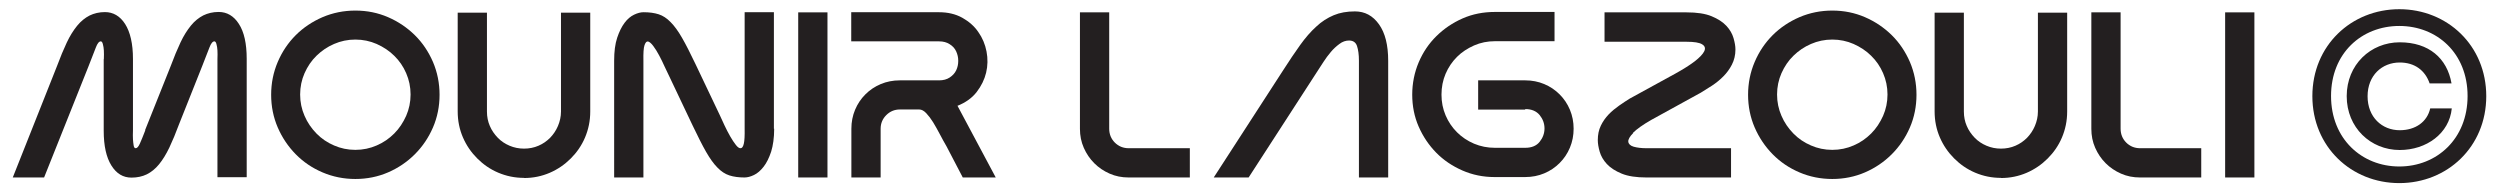 <?xml version="1.0" encoding="UTF-8"?>
<svg id="Layer_1" data-name="Layer 1" xmlns="http://www.w3.org/2000/svg" viewBox="0 0 182 14">
  <path d="M7.56,4.3c.01-.23.01-.44,0-.63-.01-.16-.03-.31-.07-.45-.03-.14-.09-.21-.15-.21-.13,0-.25.15-.36.44-.11.29-.29.74-.53,1.36l-3.24,8.11H.93l3.22-8.11c.24-.65.48-1.22.71-1.71s.49-.9.76-1.23c.27-.33.57-.57.9-.74.33-.16.7-.25,1.12-.25.6,0,1.1.29,1.47.87s.57,1.43.57,2.54v5.21c-.01.24-.01.46,0,.65.01.16.03.31.05.44.02.13.07.2.15.2.1,0,.2-.11.3-.33.1-.22.23-.54.4-.98h-.02l1.87-4.68c.24-.65.48-1.22.71-1.71.23-.49.49-.9.76-1.23s.57-.57.9-.74c.33-.16.7-.25,1.12-.25.6,0,1.1.29,1.47.87.38.58.57,1.43.57,2.54v8.62h-2.13V4.3c.01-.23.01-.44,0-.63-.01-.16-.03-.31-.07-.45-.03-.14-.09-.21-.15-.21-.13,0-.25.15-.36.44-.12.29-.29.74-.53,1.36l-1.68,4.22c-.24.65-.48,1.22-.71,1.71-.23.48-.48.89-.75,1.22s-.57.57-.89.73c-.33.16-.7.24-1.12.24-.61,0-1.09-.29-1.46-.88-.37-.59-.56-1.43-.56-2.53v-5.21Z" fill="#231f20" stroke-width="0"/>
  <path d="M25.87.77c.85,0,1.64.16,2.38.48.74.32,1.39.76,1.95,1.31.56.55,1,1.21,1.32,1.95.32.75.48,1.55.48,2.39s-.16,1.64-.48,2.38c-.32.74-.76,1.39-1.32,1.95s-1.21,1-1.95,1.32c-.74.32-1.54.48-2.38.48s-1.64-.16-2.39-.48c-.75-.32-1.4-.76-1.95-1.32-.55-.56-.99-1.21-1.31-1.95-.32-.74-.48-1.54-.48-2.38s.16-1.64.48-2.39c.32-.75.76-1.4,1.31-1.95s1.21-.99,1.95-1.31c.75-.32,1.55-.48,2.39-.48ZM25.87,10.91c.55,0,1.07-.11,1.55-.32.49-.21.91-.5,1.28-.87.37-.37.65-.8.87-1.29.21-.48.32-1,.32-1.55s-.11-1.07-.32-1.55c-.21-.49-.5-.91-.87-1.27-.36-.36-.79-.64-1.28-.86-.48-.21-1-.32-1.55-.32s-1.07.11-1.55.32c-.49.21-.91.5-1.28.86-.37.36-.65.78-.87,1.27-.21.48-.32,1-.32,1.55s.11,1.07.32,1.55c.21.49.5.91.87,1.29.36.37.79.66,1.28.87.48.21,1,.32,1.55.32Z" fill="#231f20" stroke-width="0"/>
  <path d="M38.16,12.95c-.68,0-1.3-.13-1.89-.38s-1.09-.6-1.53-1.04-.79-.95-1.04-1.53c-.25-.58-.38-1.21-.38-1.89V.92h2.13v7.2c0,.38.07.73.21,1.05.14.33.34.61.58.86s.53.44.86.58c.33.14.68.21,1.05.21s.73-.07,1.05-.21c.33-.14.61-.34.85-.58.24-.25.43-.53.57-.86.14-.33.22-.68.22-1.05V.92h2.13v7.2c0,.67-.13,1.3-.38,1.89s-.6,1.09-1.04,1.53c-.44.44-.95.79-1.53,1.04s-1.21.38-1.87.38Z" fill="#231f20" stroke-width="0"/>
  <path d="M56.36,9.37c0,.66-.08,1.22-.22,1.67-.15.45-.33.82-.55,1.1-.22.28-.45.48-.7.6s-.48.18-.69.18c-.42,0-.79-.05-1.1-.15-.31-.1-.6-.29-.87-.57-.27-.27-.55-.66-.83-1.15-.28-.49-.6-1.13-.97-1.9l-1.71-3.6c-.09-.18-.2-.41-.33-.69-.12-.28-.26-.55-.4-.82-.14-.27-.29-.5-.43-.69-.14-.19-.27-.3-.38-.33-.11-.02-.19.07-.26.27s-.09.58-.08,1.13v8.5h-2.13V4.42c0-.66.07-1.22.22-1.67s.33-.81.54-1.09.44-.47.69-.59.48-.18.69-.18c.42,0,.79.05,1.1.15.31.1.6.29.87.57.27.27.55.65.83,1.14.28.48.6,1.12.97,1.89l1.78,3.74c.1.23.22.48.35.76.13.28.27.54.41.79.14.25.28.45.41.62s.25.25.35.24c.1,0,.18-.11.23-.33.05-.21.07-.57.06-1.09V.89h2.13v8.48Z" fill="#231f20" stroke-width="0"/>
  <path d="M58.11.9h2.13v12.02h-2.13V.9Z" fill="#231f20" stroke-width="0"/>
  <path d="M69.71,7.71l2.78,5.21h-2.4l-1.18-2.26c-.16-.27-.32-.57-.49-.89s-.33-.61-.49-.87c-.16-.26-.33-.48-.5-.66-.17-.18-.34-.27-.51-.27h-1.41c-.39,0-.72.14-.99.41-.27.27-.41.6-.41.99v3.55h-2.13v-3.55c0-.49.09-.95.27-1.38.18-.43.43-.8.75-1.12.32-.32.69-.57,1.12-.75.43-.18.89-.27,1.38-.27h2.86c.31,0,.57-.07.78-.21.21-.14.37-.31.47-.52.1-.21.15-.44.15-.69s-.05-.47-.15-.69-.26-.39-.47-.52c-.21-.14-.47-.21-.78-.21h-6.39V.89h6.39c.64,0,1.2.13,1.69.4.48.27.88.61,1.17,1.04.3.42.5.9.6,1.42s.09,1.04-.03,1.54-.35.97-.69,1.41-.81.77-1.41,1.01Z" fill="#231f20" stroke-width="0"/>
  <path d="M82.16,10.79h4.46v2.13h-4.46c-.49,0-.95-.09-1.38-.28-.43-.19-.8-.44-1.12-.76-.32-.32-.57-.69-.76-1.12-.19-.43-.28-.89-.28-1.38V.9h2.13v8.47c0,.4.14.74.41,1.01.27.27.61.41,1.01.41Z" fill="#231f20" stroke-width="0"/>
  <path d="M101.06,12.92h-2.13V4.42c0-.45-.05-.8-.14-1.07-.09-.27-.29-.4-.58-.4-.24,0-.48.08-.7.25-.23.17-.44.36-.63.59s-.37.46-.52.7c-.15.24-.28.44-.39.6l-5.07,7.83h-2.54l5.07-7.83c.43-.67.84-1.28,1.22-1.81.38-.53.77-.98,1.17-1.34.39-.37.82-.64,1.27-.83.45-.19.97-.28,1.55-.28.72,0,1.3.31,1.75.94s.67,1.51.67,2.66v8.5Z" fill="#231f20" stroke-width="0"/>
  <path d="M111.04,7.98h-3.43v-2.13h3.43c.49,0,.95.09,1.38.27s.8.43,1.12.75.57.69.75,1.12c.18.43.27.89.27,1.38s-.09.95-.27,1.38c-.18.43-.43.8-.75,1.12s-.69.57-1.12.75c-.43.18-.89.27-1.38.27h-2.25c-.82,0-1.6-.16-2.33-.48-.73-.32-1.37-.75-1.9-1.29s-.96-1.17-1.28-1.9-.47-1.51-.47-2.33.16-1.62.47-2.35.74-1.37,1.29-1.91,1.18-.97,1.91-1.29,1.51-.47,2.35-.47h4.34v2.13h-4.34c-.54,0-1.04.1-1.52.31-.47.21-.89.48-1.24.83-.35.35-.63.76-.83,1.23s-.3.98-.3,1.52.1,1.04.3,1.51c.2.47.48.88.83,1.23s.77.63,1.24.83c.48.2.98.3,1.52.3h2.21c.47,0,.82-.15,1.05-.44.23-.29.35-.61.35-.97s-.12-.68-.35-.97c-.24-.29-.59-.44-1.05-.44Z" fill="#231f20" stroke-width="0"/>
  <path d="M118.9,9.68c-.26.26-.38.48-.36.64s.15.29.39.36c.25.07.56.11.94.11h6.15v2.13h-6.15c-.74,0-1.35-.09-1.81-.28-.46-.19-.82-.42-1.08-.7-.26-.28-.43-.58-.52-.89-.09-.31-.14-.6-.14-.85,0-.39.07-.74.22-1.05s.34-.58.57-.82.49-.45.76-.64c.27-.19.53-.36.77-.51l3.34-1.83c.56-.31,1.02-.6,1.39-.88.36-.28.6-.53.7-.74.1-.21.05-.38-.15-.5-.2-.13-.58-.19-1.14-.19h-5.97V.9h5.97c.75,0,1.36.09,1.82.28.46.19.82.42,1.08.7s.43.58.52.89.14.59.14.83c0,.41-.09.78-.26,1.11-.17.33-.38.61-.63.86-.25.25-.52.47-.81.66-.29.19-.56.36-.81.51l-3.62,1.99c-.63.36-1.07.68-1.33.94Z" fill="#231f20" stroke-width="0"/>
  <path d="M133.39.77c.85,0,1.64.16,2.38.48.74.32,1.39.76,1.95,1.31.56.55,1,1.21,1.32,1.95.32.75.48,1.55.48,2.39s-.16,1.64-.48,2.38c-.32.74-.76,1.39-1.32,1.95s-1.21,1-1.95,1.32c-.74.32-1.54.48-2.38.48s-1.64-.16-2.39-.48c-.75-.32-1.4-.76-1.95-1.32-.55-.56-.99-1.21-1.31-1.95-.32-.74-.48-1.54-.48-2.38s.16-1.64.48-2.39c.32-.75.76-1.4,1.31-1.95s1.21-.99,1.95-1.31c.75-.32,1.55-.48,2.39-.48ZM133.39,10.91c.55,0,1.07-.11,1.55-.32.49-.21.91-.5,1.28-.87.37-.37.65-.8.87-1.29.21-.48.32-1,.32-1.55s-.11-1.07-.32-1.55c-.21-.49-.5-.91-.87-1.27-.36-.36-.79-.64-1.28-.86-.48-.21-1-.32-1.55-.32s-1.07.11-1.55.32c-.49.21-.91.5-1.28.86-.37.36-.65.78-.87,1.27-.21.48-.32,1-.32,1.55s.11,1.07.32,1.55c.21.49.5.91.87,1.29.36.37.79.66,1.28.87.48.21,1,.32,1.55.32Z" fill="#231f20" stroke-width="0"/>
  <path d="M145.68,12.95c-.68,0-1.3-.13-1.89-.38s-1.09-.6-1.53-1.04-.79-.95-1.04-1.53c-.25-.58-.38-1.21-.38-1.89V.92h2.13v7.2c0,.38.07.73.21,1.05.14.33.34.61.58.86s.53.44.86.58c.33.14.68.21,1.05.21s.73-.07,1.05-.21c.33-.14.61-.34.85-.58.24-.25.43-.53.57-.86.14-.33.22-.68.22-1.05V.92h2.13v7.2c0,.67-.13,1.3-.38,1.89s-.6,1.09-1.04,1.53c-.44.44-.95.79-1.53,1.04s-1.21.38-1.87.38Z" fill="#231f20" stroke-width="0"/>
  <path d="M155.79,10.79h4.46v2.13h-4.46c-.49,0-.95-.09-1.38-.28-.43-.19-.8-.44-1.12-.76-.32-.32-.57-.69-.76-1.12-.19-.43-.28-.89-.28-1.38V.9h2.13v8.47c0,.4.14.74.41,1.01.27.27.61.41,1.01.41Z" fill="#231f20" stroke-width="0"/>
  <path d="M161.99.9h2.13v12.02h-2.13V.9Z" fill="#231f20" stroke-width="0"/>
  <path d="M174.67.67c3.49,0,6.33,2.64,6.33,6.33s-2.84,6.33-6.33,6.33-6.33-2.64-6.33-6.33,2.84-6.33,6.33-6.33ZM174.67,12.12c2.73,0,4.97-2.01,4.97-5.13s-2.23-5.1-4.97-5.1-4.97,1.98-4.97,5.1,2.24,5.13,4.97,5.13ZM176.88,6.08c-.33-.96-1.09-1.53-2.18-1.53-1.29,0-2.34.94-2.34,2.46s1.05,2.47,2.34,2.47c1.15,0,2-.61,2.22-1.59h1.57c-.18,1.83-1.85,3.03-3.79,3.03-2.12,0-3.86-1.63-3.86-3.92s1.74-3.92,3.86-3.92,3.45,1.16,3.77,2.99h-1.59Z" fill="#231f20" stroke-width="0"/>
</svg>